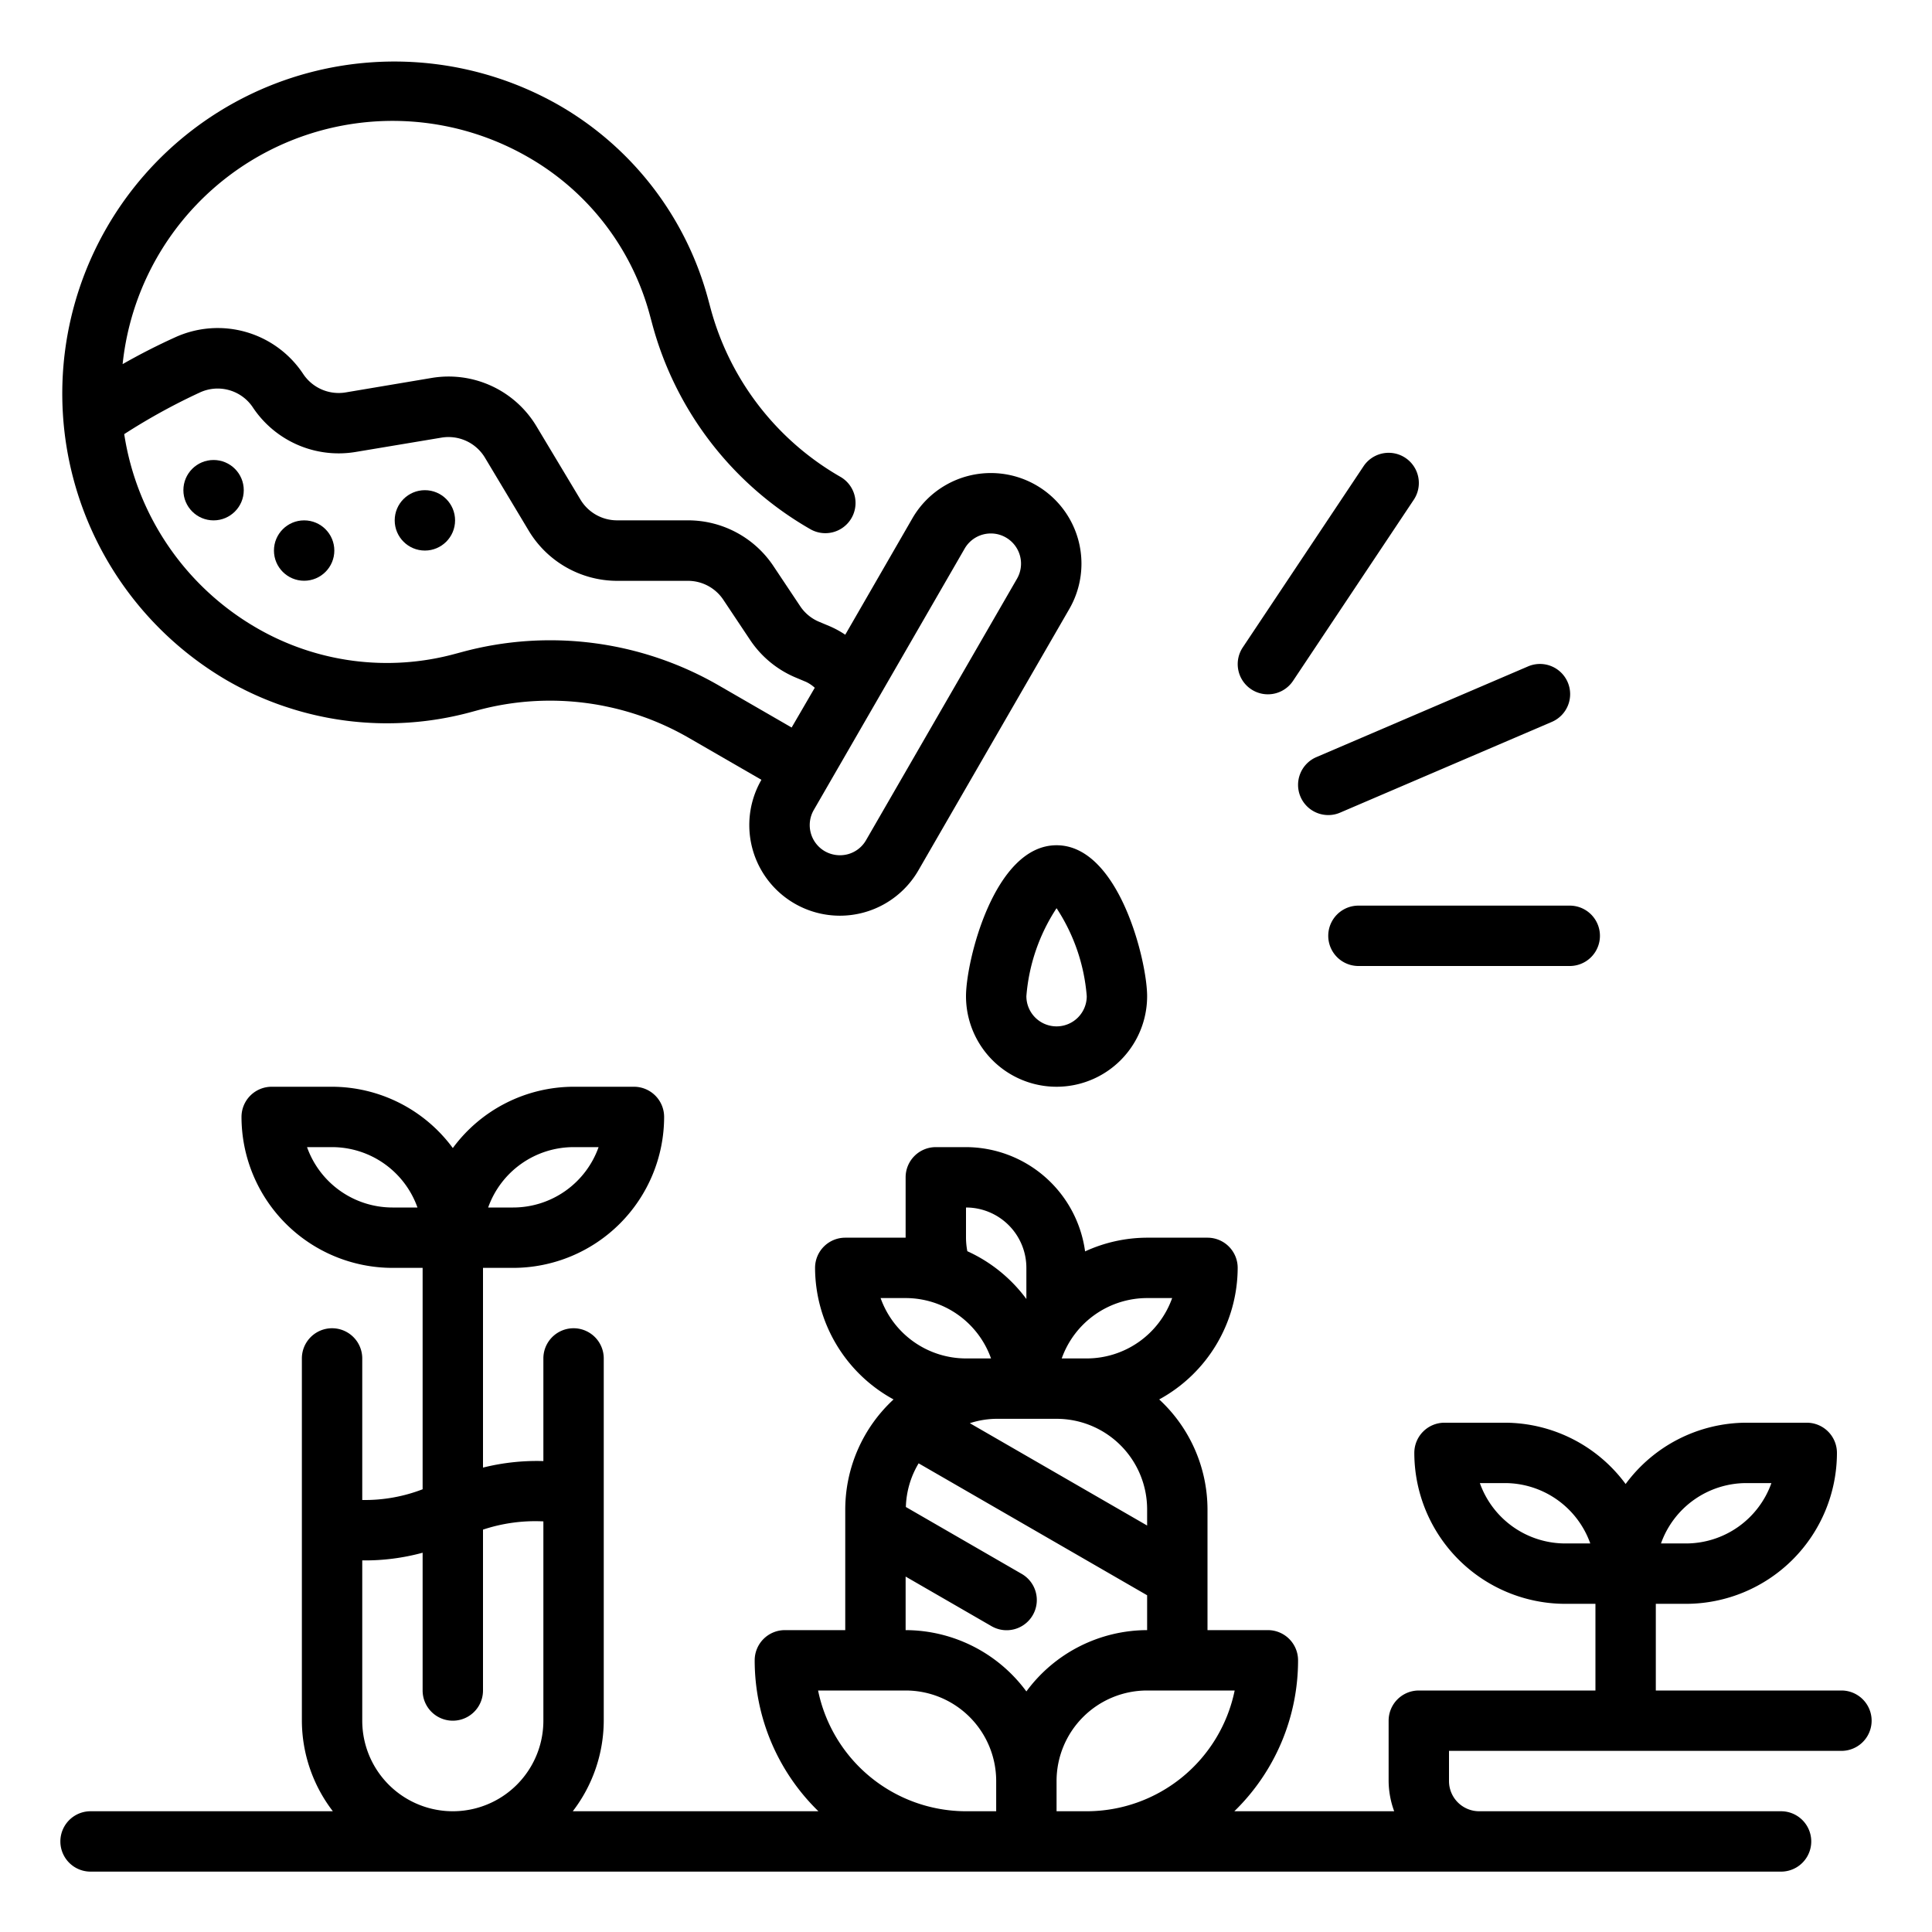 <?xml version="1.0"?>
<svg xmlns="http://www.w3.org/2000/svg" viewBox="0 0 64 64" width="512" height="512"><g id="Outlines"><g><path d="M61,56H54.851V53.129h1a5.006,5.006,0,0,0,5-5,1,1,0,0,0-1-1h-2a4.982,4.982,0,0,0-4,2.031,4.982,4.982,0,0,0-4-2.031h-2a1,1,0,0,0-1,1,5.006,5.006,0,0,0,5,5h1V56H47a1,1,0,0,0-1,1v2a2.966,2.966,0,0,0,.184,1H40.889A6.973,6.973,0,0,0,43,55a1,1,0,0,0-1-1H40V50a4.972,4.972,0,0,0-1.6-3.642A4.983,4.983,0,0,0,41,42a1,1,0,0,0-1-1H38a4.942,4.942,0,0,0-2.055.454A3.993,3.993,0,0,0,32,38H31a1,1,0,0,0-1,1v2H28a1,1,0,0,0-1,1,4.983,4.983,0,0,0,2.6,4.358A4.972,4.972,0,0,0,28,50v4H26a1,1,0,0,0-1,1,6.973,6.973,0,0,0,2.111,5H18.974A4.948,4.948,0,0,0,20,57V45a1,1,0,0,0-2,0v3.4a7.341,7.341,0,0,0-2,.216V42h1a5.006,5.006,0,0,0,5-5,1,1,0,0,0-1-1H19a4.982,4.982,0,0,0-4,2.031A4.982,4.982,0,0,0,11,36H9a1,1,0,0,0-1,1,5.006,5.006,0,0,0,5,5h1v7.334a5.306,5.306,0,0,1-2,.355V45a1,1,0,0,0-2,0V57a4.948,4.948,0,0,0,1.026,3H3a1,1,0,0,0,0,2H59a1,1,0,0,0,0-2H49a1,1,0,0,1-1-1V58H61a1,1,0,0,0,0-2Zm-3.149-6.871h.829a3.006,3.006,0,0,1-2.829,2h-.829A3.006,3.006,0,0,1,57.851,49.129Zm-6,2a3.006,3.006,0,0,1-2.829-2h.829a3.006,3.006,0,0,1,2.829,2ZM19,38h.829A3.006,3.006,0,0,1,17,40h-.829A3.006,3.006,0,0,1,19,38Zm-6,2a3.006,3.006,0,0,1-2.829-2H11a3.006,3.006,0,0,1,2.829,2ZM12,57V51.69a7.256,7.256,0,0,0,2-.254V56a1,1,0,0,0,2,0V50.671a5.474,5.474,0,0,1,2-.273V57a3,3,0,0,1-6,0ZM33,47h2a3,3,0,0,1,3,3v.535l-5.873-3.39A2.936,2.936,0,0,1,33,47Zm5.829-4A3.006,3.006,0,0,1,36,45h-.829A3.006,3.006,0,0,1,38,43ZM32,41V40a2,2,0,0,1,2,2v1.031a5,5,0,0,0-1.956-1.583A2.443,2.443,0,0,1,32,41Zm-2,2a3.006,3.006,0,0,1,2.829,2H32a3.006,3.006,0,0,1-2.829-2Zm0,9.226,2.84,1.64a1,1,0,1,0,1-1.732l-3.832-2.213a2.962,2.962,0,0,1,.423-1.446L38,52.845V54a4.982,4.982,0,0,0-4,2.031A4.982,4.982,0,0,0,30,54ZM27.1,56H30a3,3,0,0,1,3,3v1H32A5.008,5.008,0,0,1,27.1,56ZM35,60V59a3,3,0,0,1,3-3h2.9A5.008,5.008,0,0,1,36,60Z"/><path d="M7.5,22.528a10.6,10.6,0,0,0,8.09,1.064l.232-.063a9.191,9.191,0,0,1,7.013.924l2.388,1.379h0a3,3,0,0,0,5.2,3l5-8.66a3,3,0,1,0-5.2-3L28,21.026a3.162,3.162,0,0,0-.524-.285l-.343-.144a1.4,1.4,0,0,1-.627-.518l-.883-1.324a3.4,3.4,0,0,0-2.836-1.518H20.439a1.415,1.415,0,0,1-1.208-.683l-1.455-2.425a3.394,3.394,0,0,0-3.483-1.608L11.446,13a1.411,1.411,0,0,1-1.4-.608A3.394,3.394,0,0,0,5.8,11.175q-.884.4-1.738.887A8.993,8.993,0,0,1,17.5,5.208a8.594,8.594,0,0,1,4.034,5.257l.063.233a11.165,11.165,0,0,0,5.238,6.827,1,1,0,1,0,1-1.732A9.181,9.181,0,0,1,23.53,10.18l-.063-.234A10.58,10.58,0,0,0,18.5,3.476a11,11,0,0,0-11,19.052Zm24.456-4.356a1,1,0,0,1,.867-.5.988.988,0,0,1,.5.134,1,1,0,0,1,.366,1.366l-5,8.66a.992.992,0,0,1-.607.466,1.012,1.012,0,0,1-.759-.1,1,1,0,0,1-.366-1.365h0ZM6.624,13a1.4,1.4,0,0,1,1.755.5,3.414,3.414,0,0,0,3.4,1.472l2.846-.475a1.409,1.409,0,0,1,1.44.665l1.454,2.425a3.423,3.423,0,0,0,2.923,1.654h2.347a1.408,1.408,0,0,1,1.172.627l.883,1.324a3.39,3.39,0,0,0,1.514,1.252l.345.145a1.148,1.148,0,0,1,.287.194L26.224,24.1l-2.388-1.379A11.17,11.17,0,0,0,15.3,21.6l-.232.062A8.6,8.6,0,0,1,8.5,20.8a8.983,8.983,0,0,1-4.385-6.419A20.455,20.455,0,0,1,6.624,13Z"/><path d="M32,33a3,3,0,0,0,6,0c0-1.164-.935-5-3-5S32,31.836,32,33Zm3,1a1,1,0,0,1-1-1,6.192,6.192,0,0,1,1-2.915A6.192,6.192,0,0,1,36,33,1,1,0,0,1,35,34Z"/><circle cx="14.075" cy="17.238" r="1"/><circle cx="7.075" cy="16.238" r="1"/><circle cx="10.075" cy="18.238" r="1"/><path d="M42,23a1,1,0,0,0,.833-.445l4-6a1,1,0,1,0-1.664-1.11l-4,6A1,1,0,0,0,42,23Z"/><path d="M43.081,26.394A1,1,0,0,0,44,27a.979.979,0,0,0,.394-.081l7-3a1,1,0,1,0-.788-1.838l-7,3A1,1,0,0,0,43.081,26.394Z"/><path d="M45,30a1,1,0,0,0,0,2h7a1,1,0,0,0,0-2Z"/></g></g></svg>
